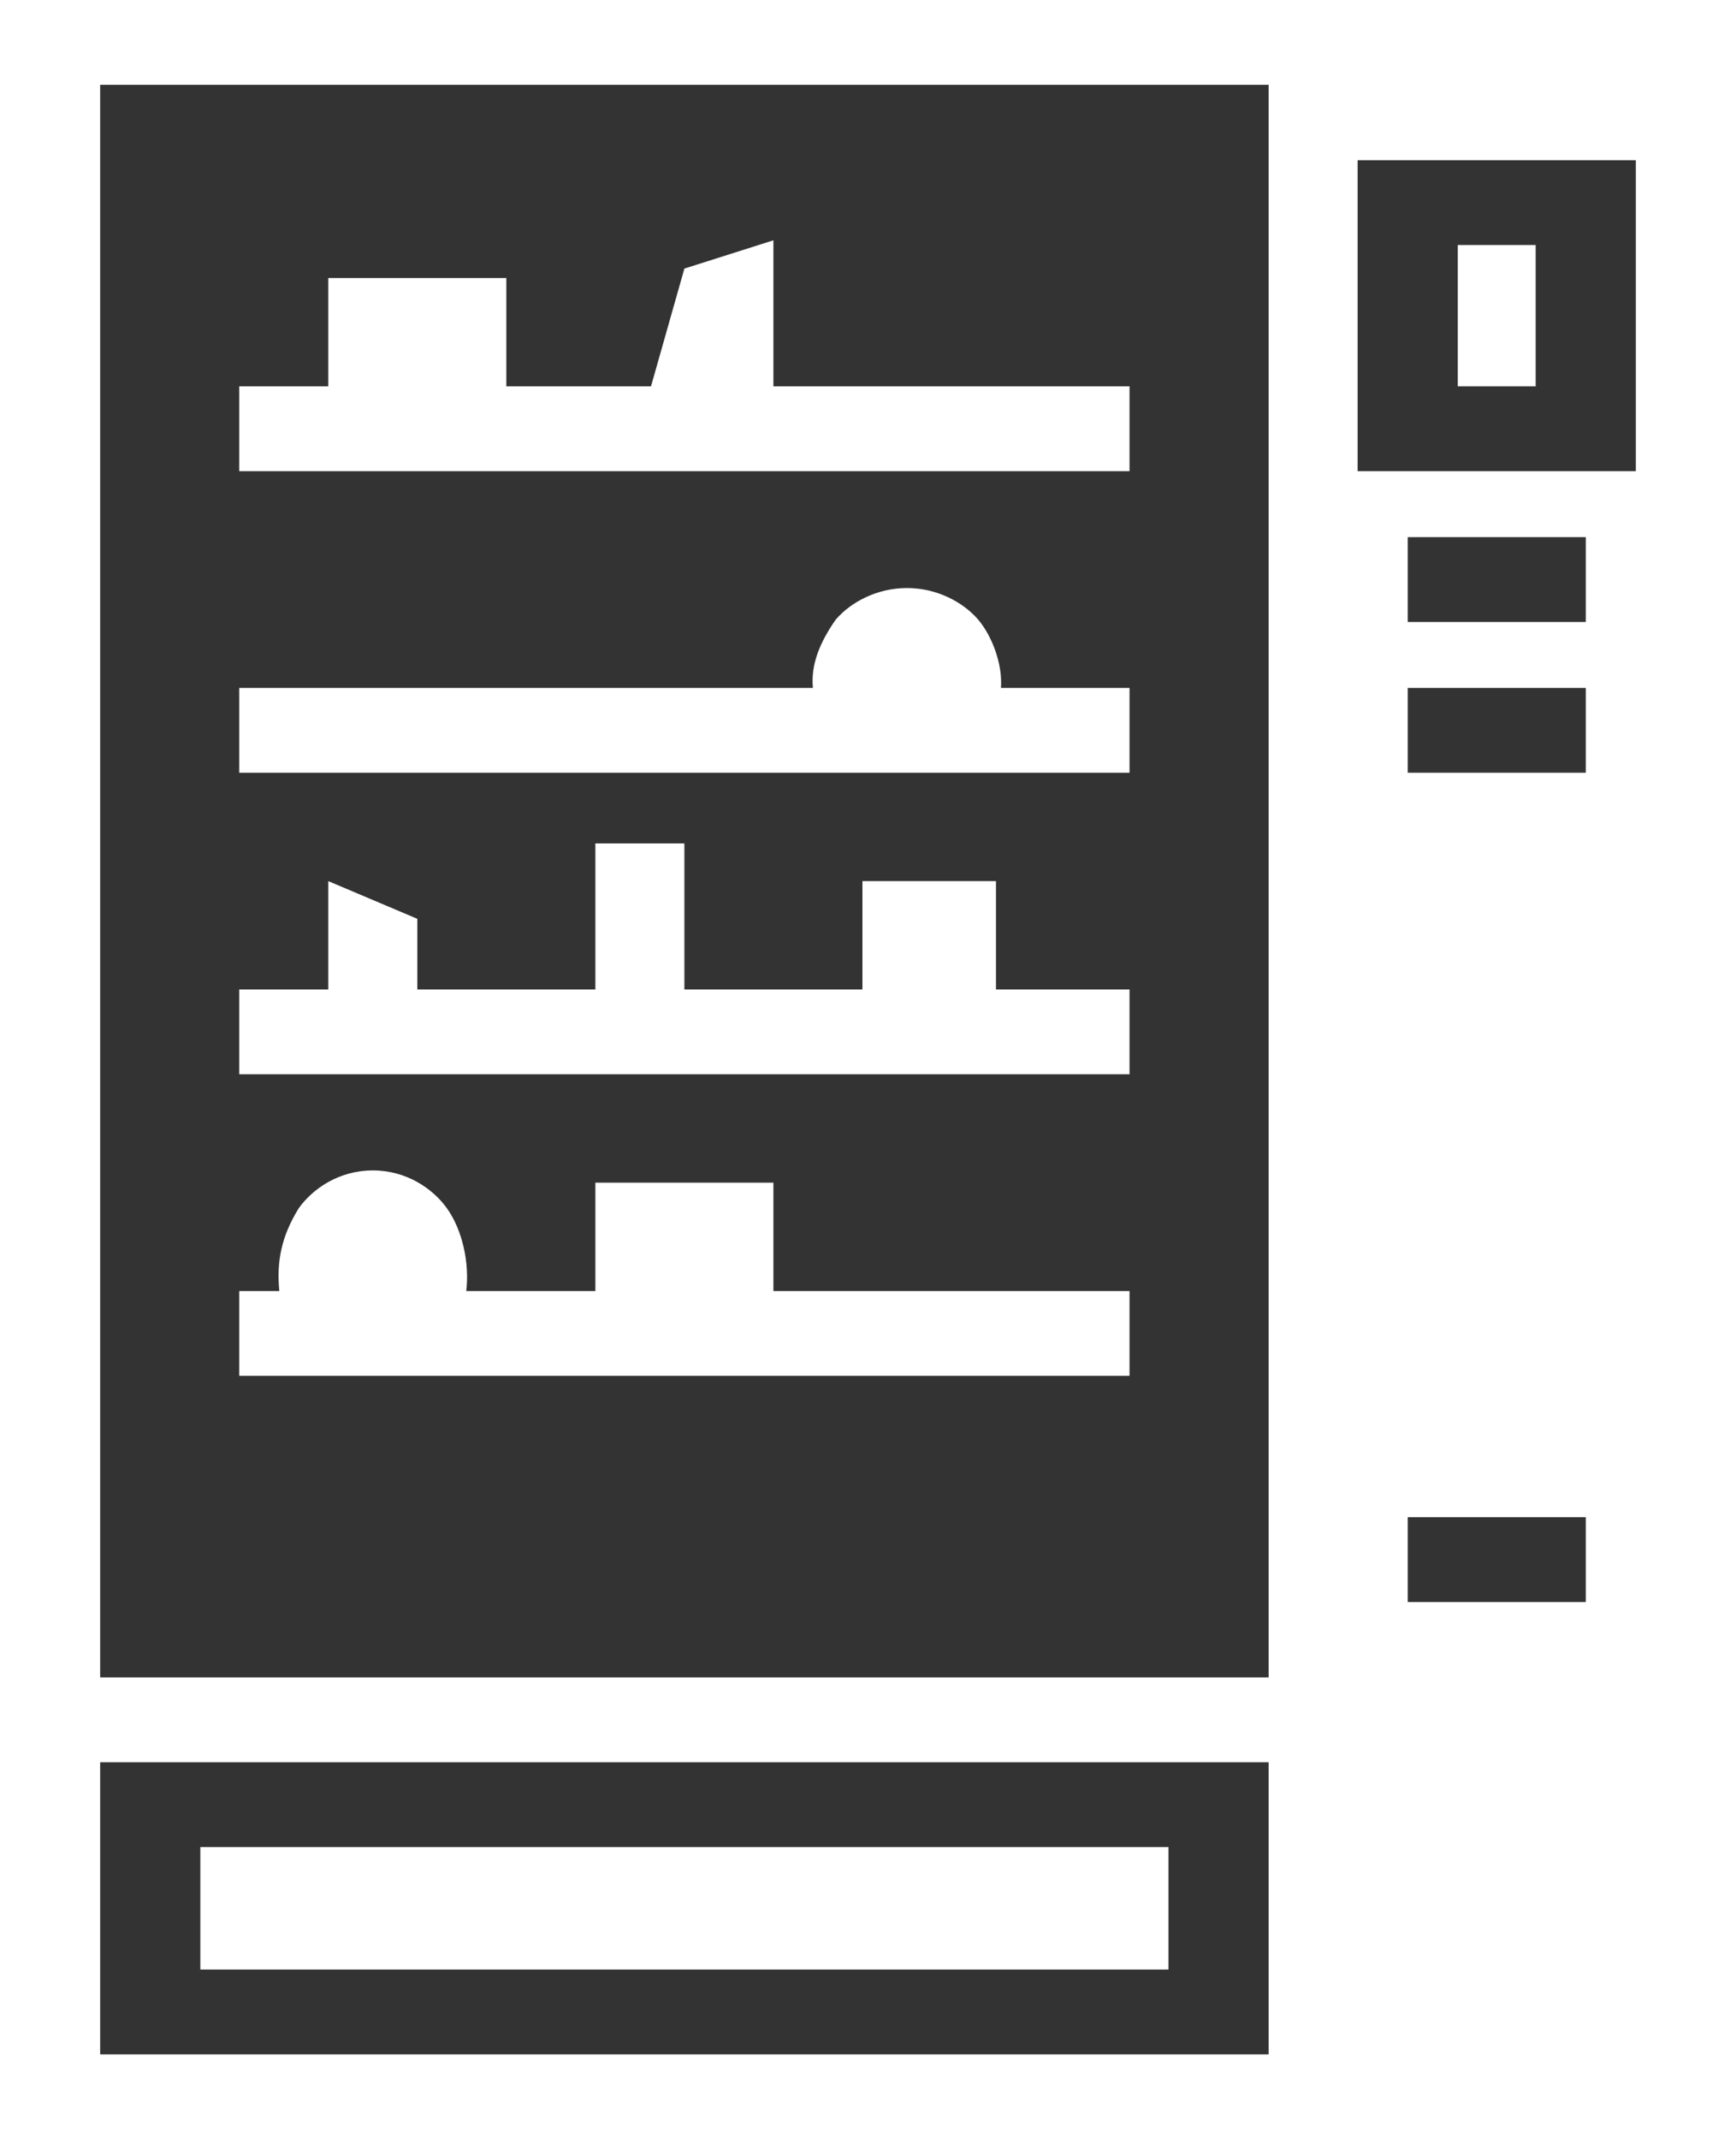 <svg width="82" height="101" viewBox="0 0 82 101" fill="none" xmlns="http://www.w3.org/2000/svg">
<rect x="0" y="0" width="82" height="101" fill="#333333" stroke="none"/>
<path d="M0 0V101H82V0H0ZM4.731 4.004H59.923V79.198H4.731V4.004ZM64.128 7.564H77.269V22.247H64.128V7.564ZM68.859 11.568V18.242H72.538V11.568H68.859ZM15.506 13.126V18.242H11.301V22.247H53.353V18.242H36.532V11.346L32.327 12.681L30.75 18.242H23.917V13.126H15.506ZM66.494 25.361H74.904V29.366H66.494V25.361ZM42.84 27.764C41.42 27.764 40.185 28.431 39.476 29.254C38.714 30.345 38.293 31.39 38.398 32.48H11.301V36.485H53.353V32.48H47.281C47.36 31.346 46.861 30.033 46.204 29.254C45.494 28.431 44.259 27.764 42.84 27.764ZM66.494 32.48H74.904V36.485H66.494V32.48ZM15.506 41.601V46.718H11.301V50.722H53.353V46.718H47.045V41.601H40.737V46.718H32.327V39.822H28.122V46.718H19.712V43.381L15.506 41.601ZM17.609 55.261C16.006 55.261 14.771 56.128 14.114 57.041C13.272 58.398 13.062 59.599 13.194 60.956H11.301V64.96H53.353V60.956H36.532V55.839H28.122V60.956H22.024C22.182 59.621 21.84 58.064 21.105 57.041C20.447 56.128 19.212 55.261 17.609 55.261ZM66.494 71.634H74.904V75.639H66.494V71.634ZM4.731 83.203H59.923V96.996H4.731V83.203ZM9.462 87.207V92.991H55.192V87.207H9.462Z" fill="white"/>
</svg>

